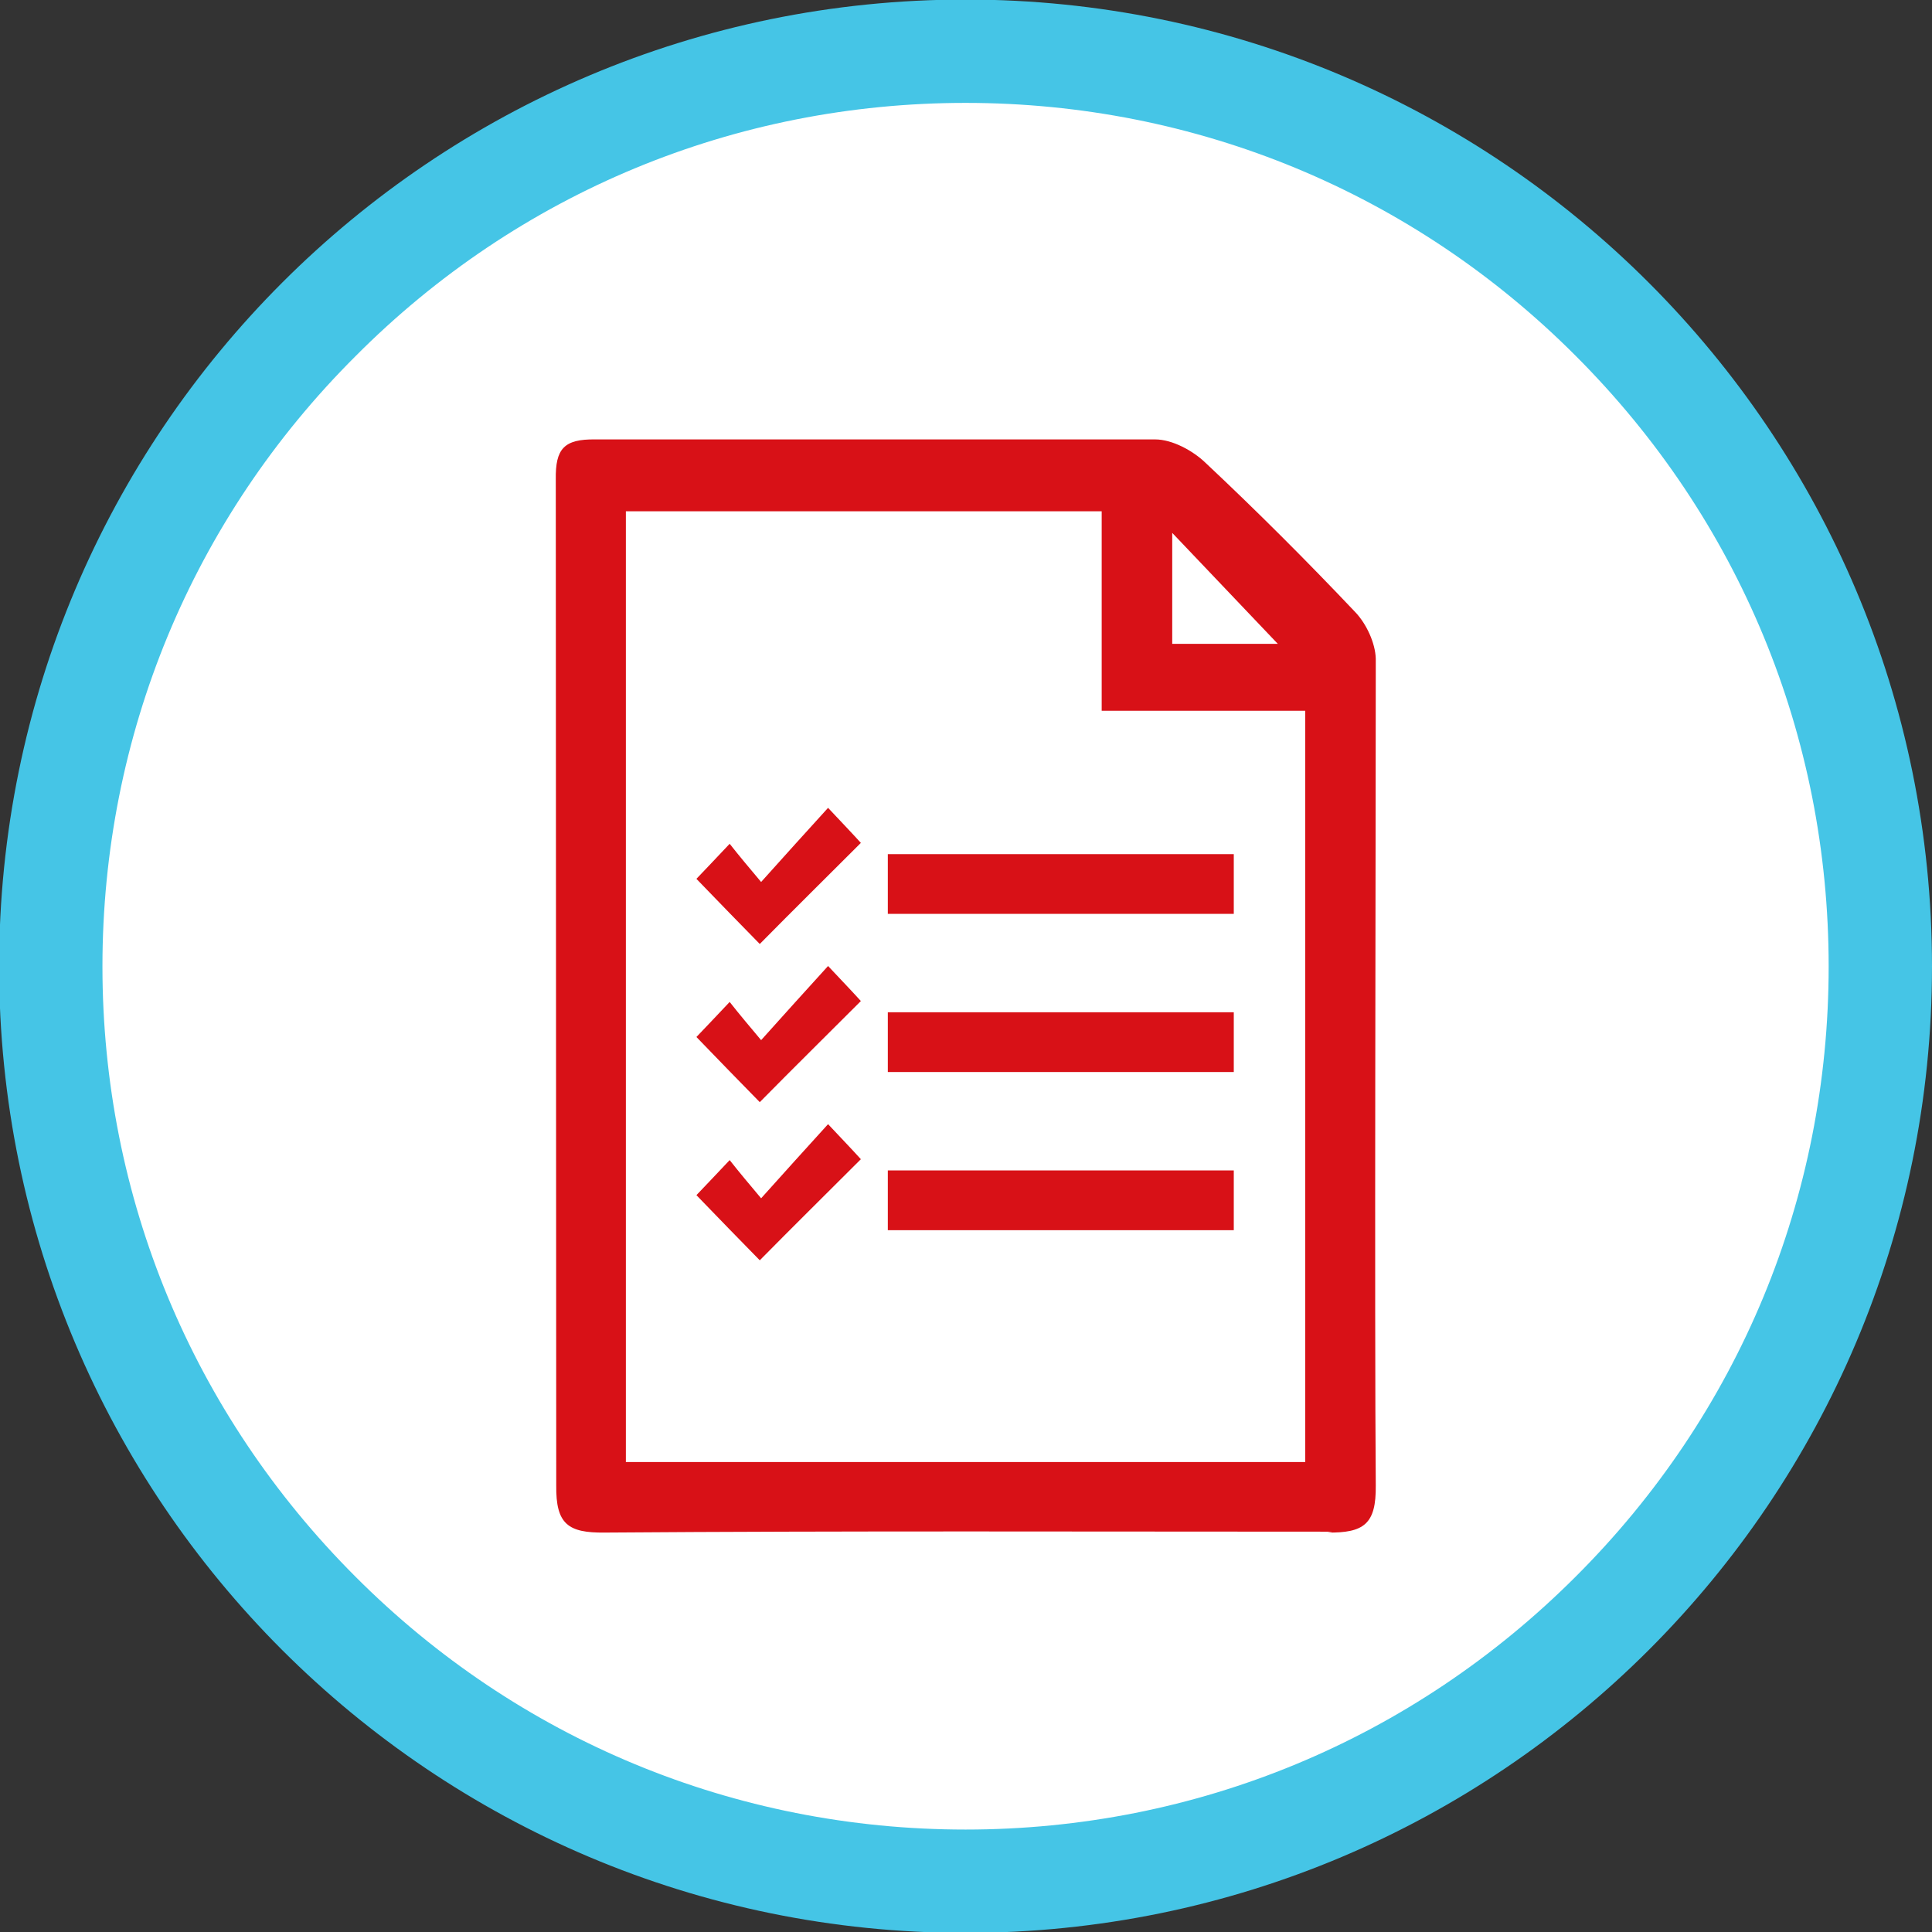 <?xml version="1.0" encoding="utf-8"?>
<!-- Generator: Adobe Illustrator 22.0.0, SVG Export Plug-In . SVG Version: 6.00 Build 0)  -->
<svg version="1.1" id="Layer_1" xmlns="http://www.w3.org/2000/svg" xmlns:xlink="http://www.w3.org/1999/xlink" x="0px" y="0px"
	 viewBox="0 0 430 430" style="enable-background:new 0 0 430 430;" xml:space="preserve">
<rect x="0" y="0" width="430" height="430" fill="#333333" stroke="none"/>
<style type="text/css">
	.st0{fill:#FFFFFF;}
	.st1{fill:#45C5E6;}
	.st2{fill:#D81117;}
</style>
<g id="XMLID_388_">
	<path class="st0" d="M214.9,418.7c-112.3,0-203.6-91.3-203.6-203.6S102.6,11.5,214.9,11.5s203.6,91.3,203.6,203.6
		C418.5,327.3,327.2,418.7,214.9,418.7z"/>
	<path class="st1" d="M214.9,22.9c51.3,0,99.6,20,135.8,56.3C387,115.5,407,163.7,407,215.1s-20,99.6-56.3,135.8
		c-36.3,36.3-84.5,56.3-135.8,56.3s-99.6-20-135.8-56.3c-36.3-36.3-56.3-84.5-56.3-135.8s20-99.6,56.3-135.8
		C115.3,42.9,163.6,22.9,214.9,22.9 M214.9-0.1C96.1-0.1-0.2,96.2-0.2,215.1s96.3,215.1,215.1,215.1S430,333.9,430,215.1
		S333.7-0.1,214.9-0.1L214.9-0.1z"/>
</g>
<path id="XMLID_53_" class="st2" d="M197.6,203.4c0-4.7,0-8.7,0-13.3c39.9,0,36.8,0,77,0c0,4.3,0,8.5,0,13.3
	C234.9,203.4,238,203.4,197.6,203.4z"/>
<path id="XMLID_52_" class="st2" d="M169.1,210.1c-4.4-4.5-9.3-9.5-14.1-14.5c2-2.1,4.3-4.5,7.4-7.8c2.2,2.8,4.4,5.4,7,8.5
	c5.2-5.8,9.9-11,14.9-16.5c3.1,3.3,5.4,5.7,7.3,7.8C184.1,195.1,176.5,202.6,169.1,210.1z"/>
<path id="XMLID_4_" class="st2" d="M197.6,238.6c0-4.7,0-8.7,0-13.3c39.9,0,36.8,0,77,0c0,4.3,0,8.5,0,13.3
	C234.9,238.6,238,238.6,197.6,238.6z"/>
<path id="XMLID_3_" class="st2" d="M169.1,245.3c-4.4-4.5-9.3-9.5-14.1-14.5c2-2.1,4.3-4.5,7.4-7.8c2.2,2.8,4.4,5.4,7,8.5
	c5.2-5.8,9.9-11,14.9-16.5c3.1,3.3,5.4,5.7,7.3,7.8C184.1,230.3,176.5,237.8,169.1,245.3z"/>
<path id="XMLID_6_" class="st2" d="M197.6,273.8c0-4.7,0-8.7,0-13.3c39.9,0,36.8,0,77,0c0,4.3,0,8.5,0,13.3
	C234.9,273.8,238,273.8,197.6,273.8z"/>
<path id="XMLID_5_" class="st2" d="M169.1,280.5c-4.4-4.5-9.3-9.5-14.1-14.5c2-2.1,4.3-4.5,7.4-7.8c2.2,2.8,4.4,5.4,7,8.5
	c5.2-5.8,9.9-11,14.9-16.5c3.1,3.3,5.4,5.7,7.3,7.8C184.1,265.5,176.5,273,169.1,280.5z"/>
<path class="st2" d="M284.4,143.3c-7.7-8.1-15.3-16.1-23.5-24.7c0,8.6,0,16.5,0,24.7C269.3,143.3,277.1,143.3,284.4,143.3z
	 M296.6,340.9c-54,0-108-0.2-162,0.2c-8.2,0.1-10.9-1.9-10.8-10.5l-0.1-223.9c-0.1-6.8,1.8-9,8.8-8.9h123.7l0.9,0
	c3.8,0,8.4,2.5,11.2,5.2c11.4,10.7,22.5,21.8,33.3,33.2c2.5,2.6,4.5,6.9,4.6,10.4l0,3.1c0,37.2-0.3,143.8,0,180.9
	c0.1,8.6-2.6,10.6-10.8,10.5 M175.1,325.4c39.8,0,77.3,0,115.4,0c0-17.8,0-149.4,0-167.2c-15.8,0-30.1,0-45.3,0
	c0-15.2,0-29.6,0-44.4c-35.8,0-70.7,0-105.9,0c0,70.8,0,140.9,0,211.6c38.1,0,75.6,0,115.4,0"/>
</svg>

